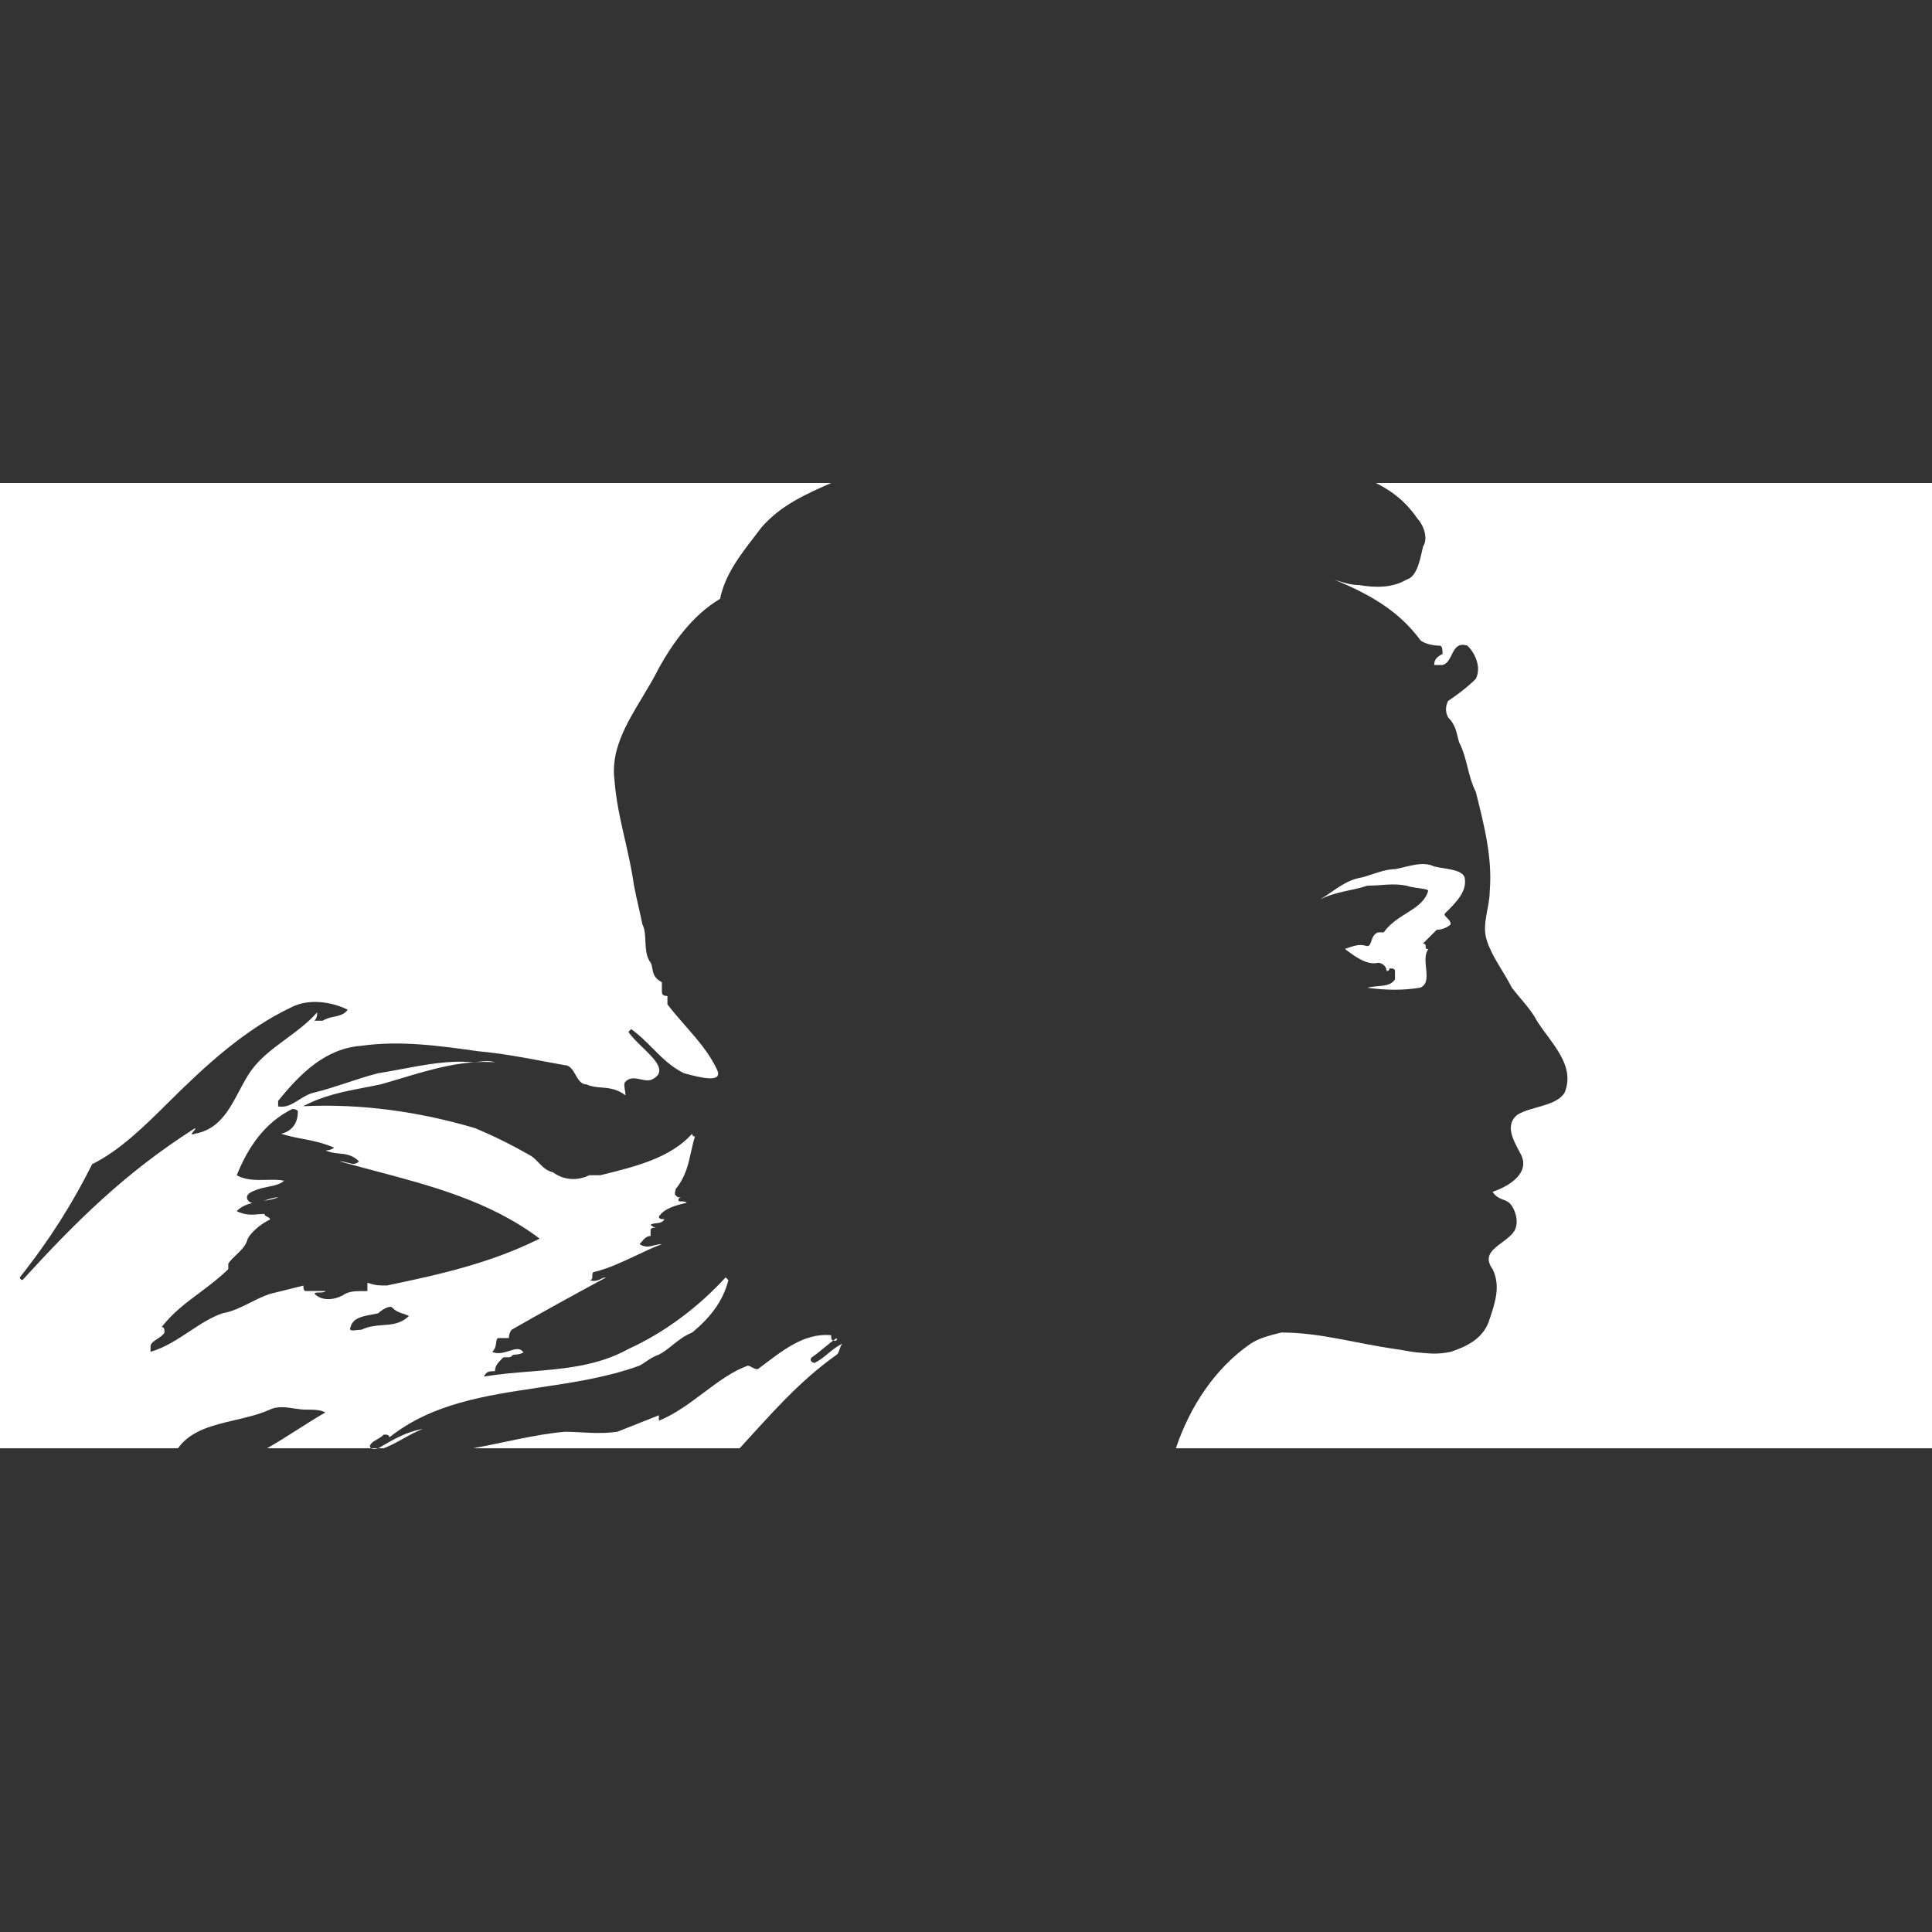 <svg width="24" height="24" viewBox="0 0 24 24" fill="none" xmlns="http://www.w3.org/2000/svg">
<rect x="0" y="0" width="24" height="24" fill="#333333" stroke="none"/>
<path d="M7.668 17.786C7.841 17.718 8.014 17.649 8.185 17.581C8.185 17.614 8.185 17.614 8.185 17.649C8.599 17.478 8.91 17.101 9.289 16.965C9.325 16.965 9.393 17.033 9.427 16.998C9.704 16.793 9.979 16.553 10.325 16.587C10.325 16.622 10.325 16.655 10.36 16.655C10.395 16.655 10.395 16.655 10.395 16.622C10.291 16.69 10.187 16.793 10.085 16.861C10.05 16.895 10.085 16.93 10.12 16.93C10.258 16.861 10.326 16.758 10.466 16.69C10.431 16.723 10.431 16.793 10.397 16.826C9.914 17.168 9.568 17.579 9.188 17.991H5.875C6.255 17.923 6.634 17.82 7.015 17.786C7.22 17.786 7.426 17.82 7.668 17.786Z" fill="white"/>
<path d="M18.506 16.382C18.575 16.177 18.643 15.97 18.541 15.765C18.368 15.525 18.714 15.457 18.816 15.285C18.885 15.149 18.792 14.971 18.747 14.942C18.692 14.891 18.61 14.909 18.541 14.805C18.747 14.737 19.024 14.566 18.885 14.326C18.816 14.189 18.679 13.982 18.852 13.846C19.024 13.742 19.335 13.742 19.437 13.572C19.575 13.229 19.265 12.956 19.092 12.681C19.023 12.544 18.885 12.406 18.781 12.27C18.677 12.065 18.539 11.893 18.471 11.687C18.402 11.482 18.506 11.275 18.506 11.07C18.541 10.659 18.437 10.249 18.333 9.837C18.23 9.631 18.23 9.426 18.126 9.221C18.093 9.117 18.093 9.016 17.989 8.912C17.954 8.844 17.954 8.776 17.989 8.707C18.093 8.639 18.23 8.536 18.333 8.433C18.402 8.296 18.333 8.124 18.23 8.021C18.024 7.953 18.058 8.226 17.92 8.261C17.886 8.261 17.851 8.261 17.816 8.261C17.816 8.193 17.851 8.158 17.92 8.124C17.92 8.089 17.92 8.021 17.886 8.021C17.782 8.021 17.678 7.986 17.645 7.953C17.369 7.576 16.988 7.371 16.574 7.2C16.678 7.235 16.78 7.268 16.884 7.268C17.091 7.303 17.299 7.303 17.472 7.2C17.609 7.166 17.645 6.926 17.678 6.788C17.747 6.685 17.678 6.513 17.609 6.445C17.472 6.24 17.299 6.103 17.092 6H24V17.991H14.607C14.78 17.478 15.09 16.998 15.538 16.69C15.642 16.622 15.78 16.587 15.918 16.553C16.401 16.553 16.849 16.69 17.332 16.758C17.438 16.772 17.472 16.785 17.589 16.799C17.768 16.814 17.849 16.828 18.022 16.793C18.23 16.723 18.437 16.622 18.506 16.382Z" fill="white"/>
<path d="M17.47 11.002C17.297 10.968 17.16 11.002 16.987 11.002C16.78 11.07 16.607 11.07 16.399 11.173C16.572 11.07 16.71 10.933 16.916 10.9C17.054 10.865 17.193 10.797 17.331 10.797C17.504 10.763 17.675 10.694 17.814 10.763C17.952 10.797 18.16 10.797 18.194 10.9C18.229 11.072 18.09 11.208 17.952 11.345C17.917 11.378 18.021 11.413 18.021 11.482C17.987 11.517 17.917 11.55 17.848 11.55C17.813 11.585 17.744 11.653 17.675 11.722C17.744 11.722 17.675 11.79 17.744 11.79C17.64 11.926 17.813 12.201 17.64 12.27C17.433 12.303 17.225 12.303 16.984 12.27C17.121 12.235 17.261 12.27 17.329 12.166C17.329 12.131 17.329 12.098 17.329 12.063C17.329 12.03 17.294 12.03 17.261 12.03C17.261 12.063 17.225 12.063 17.225 12.063C17.225 11.995 17.157 11.96 17.121 11.96C16.984 11.993 16.844 11.892 16.707 11.788C16.811 11.753 16.88 11.72 16.982 11.753C17.051 11.753 17.017 11.617 17.12 11.582C17.12 11.582 17.153 11.582 17.189 11.582C17.361 11.342 17.672 11.307 17.741 11.067C17.747 11.037 17.574 11.037 17.47 11.002Z" fill="white"/>
<path d="M2.491 14.222C2.527 14.189 2.56 14.154 2.56 14.121C2.56 14.086 2.56 14.052 2.56 14.052C2.423 14.086 2.354 14.189 2.319 14.292C2.319 14.326 2.354 14.326 2.387 14.326C2.421 14.291 2.456 14.291 2.491 14.222Z" fill="white"/>
<path d="M3.275 14.918C3.337 14.908 3.399 14.897 3.457 14.874C3.404 14.874 3.347 14.893 3.293 14.912L3.275 14.918Z" fill="white"/>
<path fill-rule="evenodd" clip-rule="evenodd" d="M4.525 13.511C4.596 13.498 4.666 13.484 4.734 13.469C4.813 13.447 4.892 13.423 4.969 13.4C5.365 13.281 5.745 13.167 6.149 13.196C6.076 13.173 6.004 13.182 5.943 13.19C5.917 13.193 5.893 13.196 5.872 13.196C5.58 13.169 5.289 13.224 4.981 13.282C4.889 13.299 4.795 13.317 4.699 13.332C4.56 13.367 4.431 13.41 4.302 13.453C4.172 13.495 4.043 13.538 3.905 13.572C3.832 13.587 3.772 13.626 3.713 13.663C3.632 13.714 3.555 13.763 3.455 13.744V13.676C3.732 13.334 4.042 13.024 4.491 12.991C4.974 12.923 5.457 12.991 5.941 13.059C6.237 13.087 6.492 13.134 6.77 13.187C6.848 13.201 6.927 13.216 7.01 13.231C7.08 13.231 7.115 13.291 7.149 13.351C7.184 13.411 7.218 13.471 7.287 13.471C7.343 13.498 7.404 13.504 7.469 13.509C7.565 13.517 7.667 13.526 7.77 13.607C7.77 13.583 7.766 13.559 7.762 13.536C7.755 13.494 7.749 13.457 7.77 13.436C7.827 13.38 7.893 13.394 7.958 13.408C8.013 13.42 8.068 13.432 8.116 13.401C8.284 13.305 8.135 13.159 7.982 13.011C7.915 12.946 7.847 12.88 7.806 12.818L7.841 12.784C7.941 12.856 8.024 12.939 8.106 13.021C8.221 13.137 8.335 13.253 8.497 13.332C8.508 13.335 8.521 13.339 8.535 13.342C8.69 13.383 8.975 13.457 8.912 13.299C8.819 13.091 8.664 12.914 8.509 12.737C8.434 12.651 8.358 12.565 8.291 12.476V12.373C8.222 12.373 8.222 12.339 8.222 12.305V12.201C8.125 12.153 8.114 12.088 8.103 12.03C8.099 12.005 8.095 11.982 8.084 11.961C8.026 11.886 8.022 11.788 8.017 11.693C8.014 11.617 8.011 11.542 7.98 11.482C7.964 11.404 7.948 11.333 7.932 11.263C7.913 11.179 7.894 11.095 7.876 11.002C7.846 10.792 7.802 10.602 7.76 10.417C7.706 10.18 7.654 9.951 7.634 9.7C7.583 9.321 7.778 8.996 7.981 8.659C8.052 8.541 8.124 8.421 8.186 8.296C8.359 7.988 8.599 7.644 8.945 7.439C9.005 7.141 9.195 6.895 9.38 6.656C9.407 6.62 9.435 6.584 9.462 6.548C9.704 6.273 10.014 6.137 10.325 6H0V17.991H2.211C2.368 17.769 2.642 17.706 2.918 17.641C3.068 17.606 3.218 17.571 3.351 17.511C3.445 17.465 3.555 17.481 3.658 17.497C3.708 17.504 3.756 17.511 3.801 17.511C3.905 17.511 3.974 17.511 4.042 17.546C3.922 17.614 3.801 17.692 3.68 17.769C3.559 17.846 3.438 17.923 3.317 17.991H4.61C4.639 18.011 4.699 17.991 4.699 17.991H4.768C4.854 17.957 4.932 17.914 5.009 17.871C5.087 17.828 5.164 17.785 5.251 17.751C5.048 17.785 4.878 17.886 4.708 17.986L4.699 17.991H4.61C4.601 17.985 4.595 17.974 4.595 17.958C4.614 17.919 4.645 17.903 4.68 17.883C4.707 17.868 4.737 17.851 4.768 17.821C4.801 17.821 4.836 17.821 4.836 17.856C5.365 17.435 6.024 17.337 6.694 17.237C7.116 17.174 7.543 17.11 7.943 16.965C7.969 16.952 7.995 16.934 8.023 16.915C8.069 16.884 8.12 16.849 8.185 16.828C8.244 16.798 8.297 16.755 8.352 16.711C8.425 16.653 8.501 16.592 8.599 16.553C8.806 16.382 8.979 16.177 9.048 15.902L9.014 15.868C8.668 16.245 8.254 16.553 7.806 16.758C7.427 16.969 7.001 17.004 6.581 17.038C6.388 17.053 6.196 17.069 6.011 17.101C6.045 17.033 6.08 17.033 6.149 17.033C6.149 16.965 6.184 16.93 6.253 16.861H6.322C6.34 16.861 6.348 16.853 6.357 16.844C6.366 16.836 6.374 16.828 6.391 16.828C6.461 16.828 6.53 16.793 6.495 16.793C6.459 16.74 6.396 16.759 6.325 16.782C6.257 16.803 6.182 16.826 6.115 16.793C6.155 16.752 6.16 16.712 6.164 16.679C6.167 16.655 6.169 16.635 6.184 16.622H6.322C6.322 16.553 6.357 16.518 6.357 16.518C6.772 16.28 7.151 16.073 7.53 15.868C7.504 15.868 7.483 15.878 7.461 15.889C7.425 15.906 7.388 15.923 7.324 15.902C7.358 15.902 7.358 15.876 7.358 15.85C7.358 15.824 7.358 15.798 7.393 15.798C7.559 15.757 7.725 15.679 7.891 15.601C8.001 15.549 8.111 15.496 8.222 15.455C8.186 15.455 8.154 15.463 8.123 15.471C8.066 15.486 8.013 15.5 7.945 15.455C7.953 15.447 7.96 15.438 7.969 15.428C7.997 15.394 8.03 15.354 8.082 15.354V15.285C8.082 15.25 8.118 15.25 8.151 15.25C8.118 15.25 8.082 15.215 8.082 15.215C8.097 15.202 8.121 15.199 8.148 15.196C8.189 15.192 8.234 15.187 8.254 15.145C8.22 15.145 8.185 15.145 8.185 15.112C8.255 15.009 8.393 14.974 8.531 14.941C8.513 14.924 8.487 14.924 8.465 14.924C8.444 14.924 8.427 14.924 8.427 14.907C8.427 14.874 8.46 14.874 8.495 14.874H8.427C8.375 14.848 8.382 14.822 8.388 14.797C8.391 14.788 8.393 14.779 8.393 14.771C8.515 14.625 8.551 14.463 8.585 14.307C8.6 14.243 8.613 14.179 8.633 14.119C8.633 14.119 8.598 14.119 8.598 14.084C8.33 14.382 7.902 14.489 7.499 14.589L7.458 14.599H7.321C7.183 14.667 7.01 14.667 6.872 14.564C6.787 14.543 6.741 14.495 6.694 14.446C6.666 14.416 6.636 14.385 6.597 14.359C6.355 14.221 6.149 14.119 5.907 14.016C5.216 13.811 4.492 13.707 3.767 13.742C4.011 13.61 4.274 13.559 4.525 13.511ZM3.077 14.907C3.042 14.839 3.111 14.805 3.215 14.771C3.25 14.759 3.289 14.751 3.328 14.743C3.405 14.728 3.481 14.712 3.529 14.667C3.463 14.654 3.389 14.655 3.311 14.657C3.183 14.66 3.049 14.662 2.941 14.599C3.079 14.256 3.285 13.947 3.631 13.776C3.631 13.776 3.7 13.776 3.7 13.811C3.7 13.947 3.631 14.051 3.493 14.084C3.579 14.112 3.665 14.129 3.753 14.146C3.878 14.17 4.008 14.195 4.15 14.256C4.114 14.291 4.046 14.291 4.046 14.291C4.101 14.318 4.157 14.323 4.212 14.329C4.295 14.337 4.378 14.345 4.46 14.427C4.416 14.471 4.373 14.459 4.32 14.444C4.289 14.436 4.256 14.427 4.218 14.427C4.352 14.464 4.485 14.499 4.619 14.535C5.355 14.729 6.091 14.923 6.704 15.387C6.083 15.695 5.462 15.832 4.806 15.969C4.702 15.969 4.668 15.969 4.564 15.935V16.038C4.425 16.038 4.356 16.038 4.287 16.073C4.185 16.142 4.012 16.177 3.908 16.073C3.908 16.056 3.934 16.056 3.964 16.056C3.994 16.056 4.028 16.056 4.046 16.038H3.804C3.769 16.038 3.769 16.005 3.769 15.97C3.7 15.988 3.631 16.005 3.562 16.022C3.493 16.039 3.423 16.056 3.354 16.073C3.268 16.102 3.187 16.142 3.108 16.182C2.997 16.238 2.888 16.293 2.768 16.313C2.621 16.362 2.489 16.45 2.354 16.539C2.205 16.637 2.052 16.739 1.87 16.793V16.725C1.87 16.687 1.912 16.66 1.956 16.631C1.991 16.608 2.027 16.584 2.043 16.553C2.043 16.518 2.043 16.485 2.008 16.485C2.148 16.306 2.311 16.184 2.478 16.06C2.598 15.97 2.72 15.879 2.836 15.765V15.697C2.861 15.658 2.897 15.624 2.934 15.589C2.994 15.532 3.056 15.474 3.077 15.389C3.112 15.32 3.216 15.217 3.354 15.149C3.354 15.132 3.337 15.124 3.32 15.115C3.303 15.107 3.285 15.098 3.285 15.08C3.26 15.08 3.235 15.082 3.209 15.084C3.129 15.091 3.044 15.097 2.94 15.045C2.995 14.989 3.063 14.962 3.134 14.944C3.111 14.94 3.092 14.929 3.077 14.907ZM2.077 13.709C1.8 13.984 1.489 14.292 1.145 14.462C0.904 14.942 0.628 15.387 0.247 15.867C0.247 15.9 0.281 15.9 0.281 15.9C0.937 15.18 1.558 14.564 2.421 14.016C2.435 14.016 2.421 14.033 2.405 14.051C2.383 14.077 2.359 14.105 2.421 14.084C2.718 14.031 2.846 13.79 2.97 13.556C3.005 13.49 3.039 13.425 3.077 13.364C3.196 13.168 3.372 13.039 3.552 12.907C3.686 12.808 3.822 12.708 3.94 12.576C3.94 12.61 3.94 12.645 3.905 12.68H4.009C4.053 12.651 4.102 12.64 4.15 12.63C4.217 12.615 4.279 12.602 4.319 12.543C4.111 12.44 3.836 12.406 3.629 12.508C3.044 12.784 2.56 13.229 2.077 13.709ZM4.617 16.33C4.645 16.325 4.673 16.32 4.7 16.313C4.734 16.278 4.838 16.21 4.872 16.243C4.919 16.291 4.966 16.306 5.013 16.321C5.035 16.328 5.057 16.336 5.08 16.347C4.981 16.445 4.87 16.453 4.755 16.461C4.67 16.468 4.581 16.474 4.492 16.518C4.474 16.518 4.454 16.521 4.434 16.523C4.379 16.529 4.33 16.535 4.355 16.485C4.383 16.374 4.5 16.352 4.617 16.33Z" fill="white"/>
</svg>
